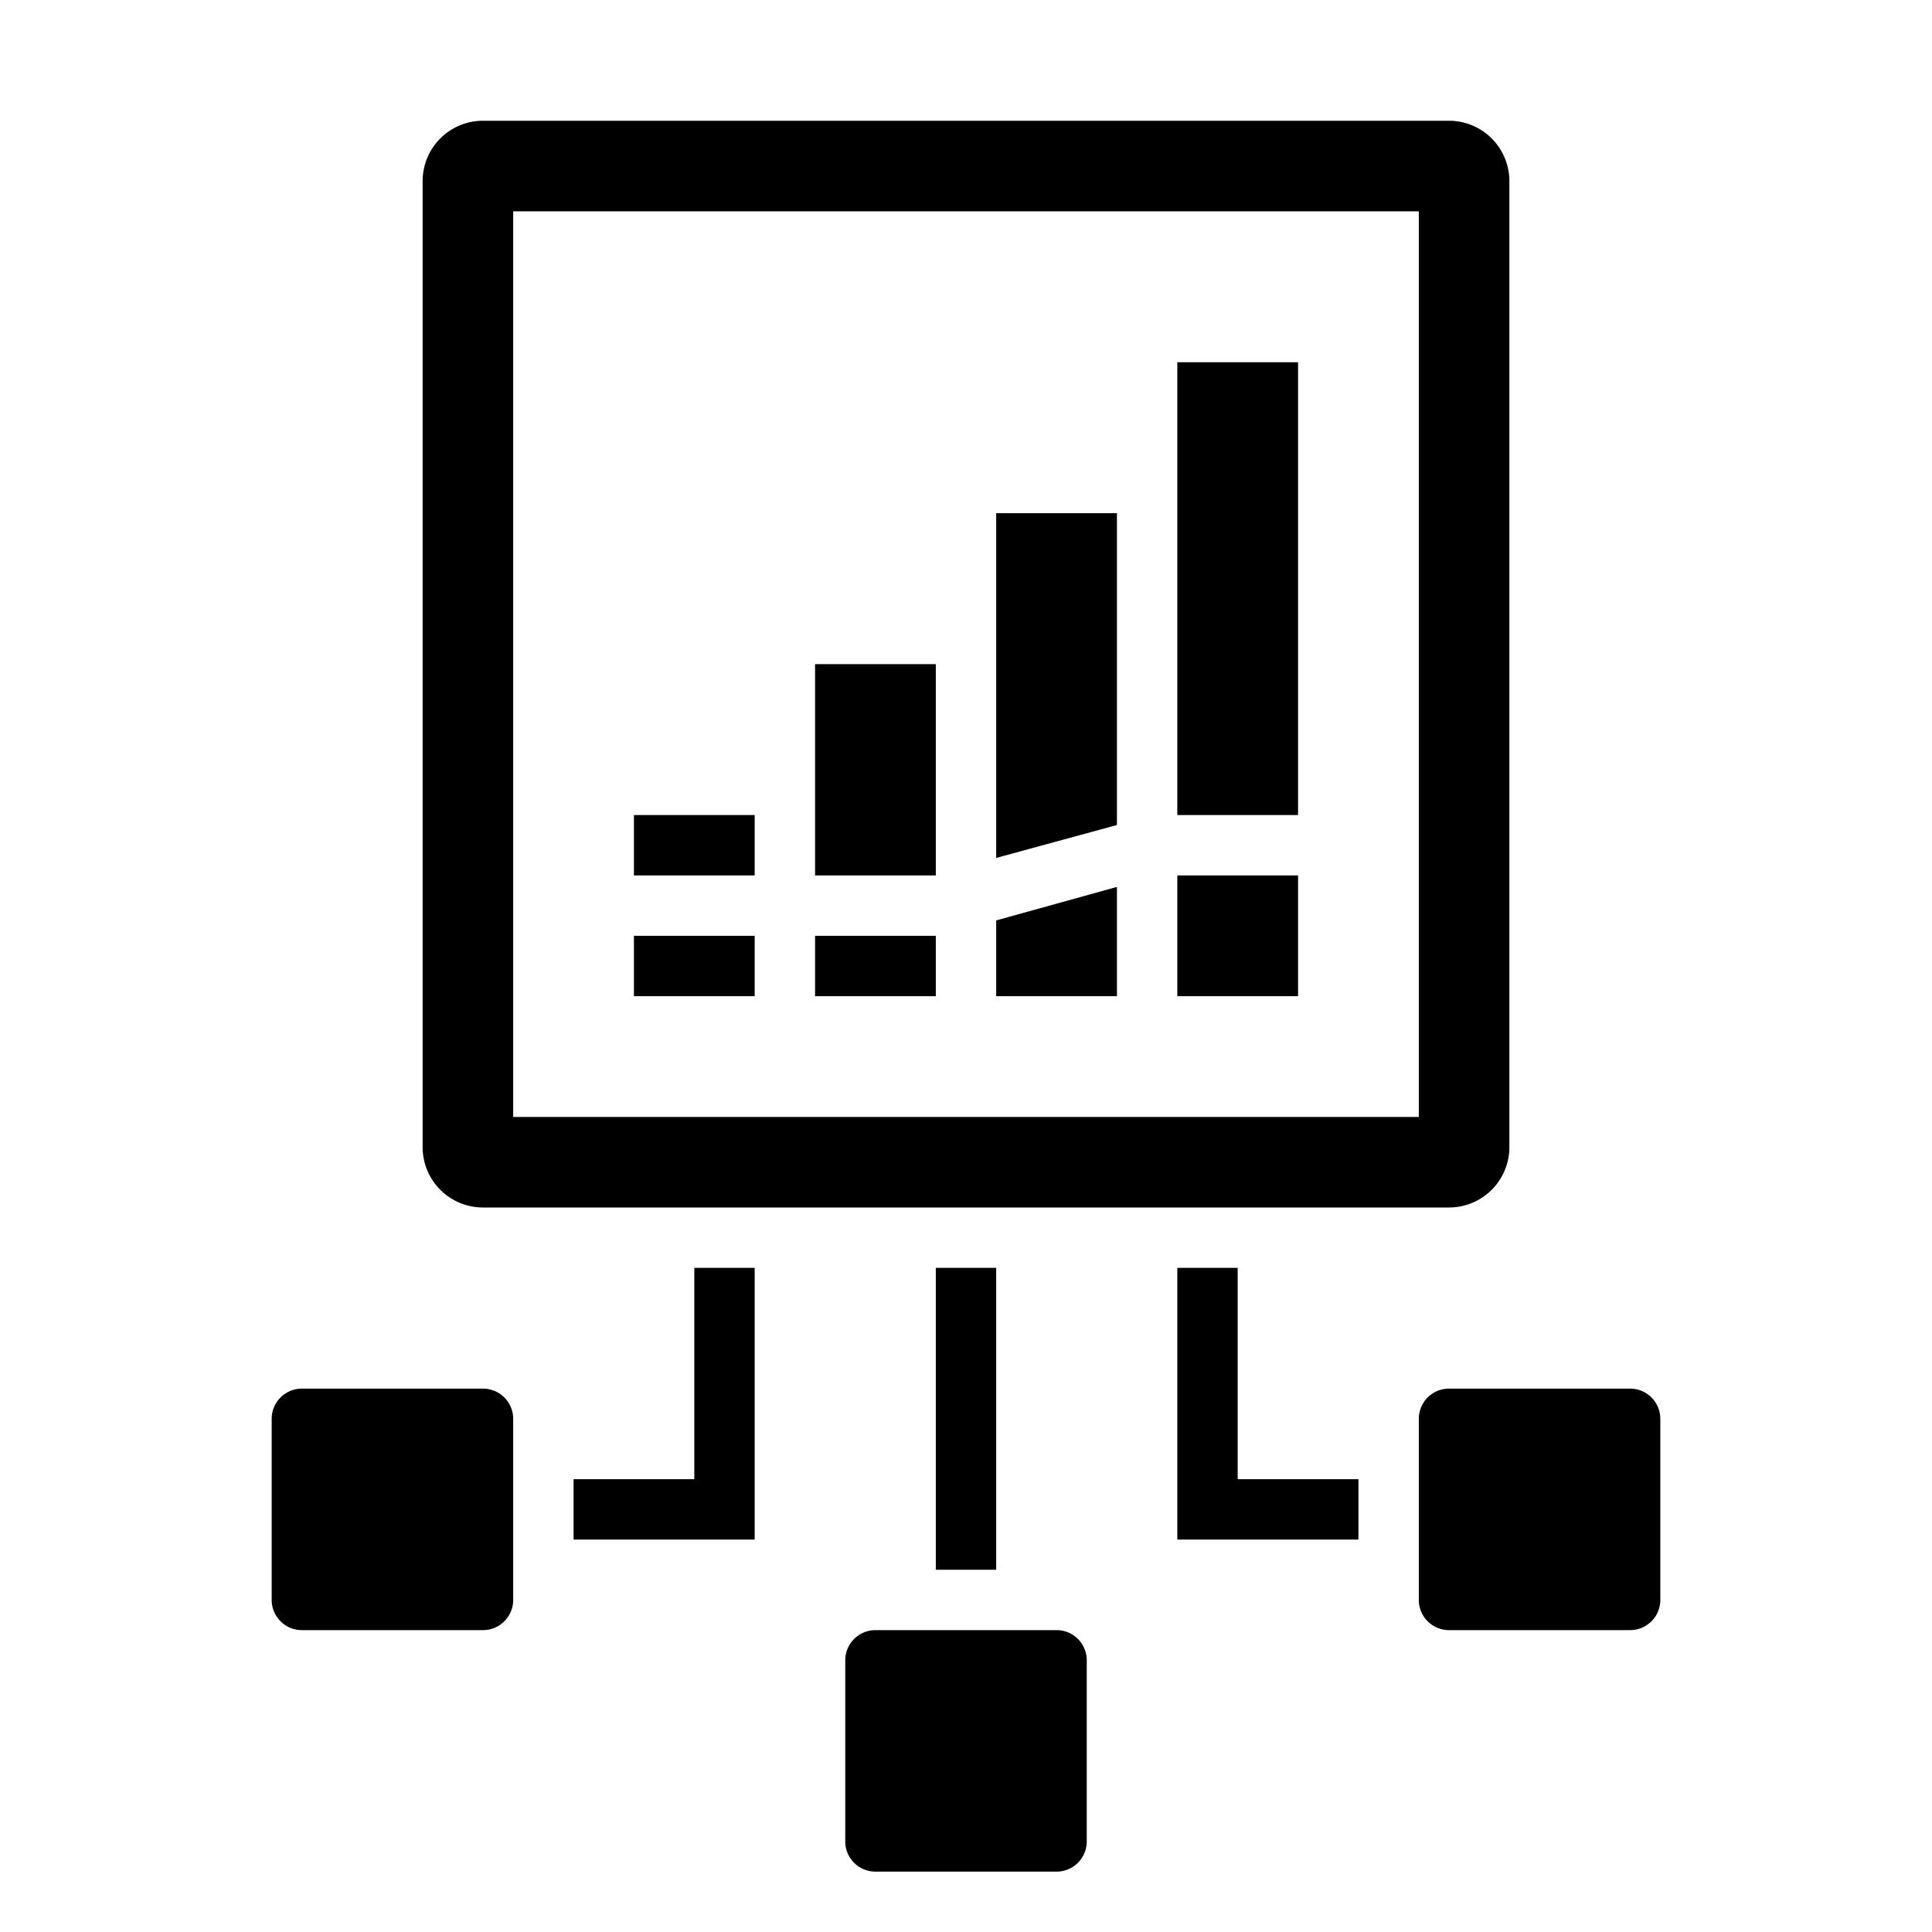 <svg xmlns="http://www.w3.org/2000/svg" width="64" height="64" viewBox="0 0 64 64">
  <defs>
    <style>
      .a {
        fill: none;
      }
    </style>
  </defs>
  <title>nb-iot-v3_outline</title>
  <rect class="a" width="64" height="64"/>
  <path d="M45,51H39V42h2v7h4Zm2,2a1,1,0,0,0,1,1h6a1,1,0,0,0,1-1V47a1,1,0,0,0-1-1H48a1,1,0,0,0-1,1ZM25,42H23v7H19v2h6Zm-8,5a1,1,0,0,0-1-1H10a1,1,0,0,0-1,1v6a1,1,0,0,0,1,1h6a1,1,0,0,0,1-1Zm14,5h2V42H31Zm5,3a1,1,0,0,0-1-1H29a1,1,0,0,0-1,1v6a1,1,0,0,0,1,1h6a1,1,0,0,0,1-1ZM47,7H17V37H47V7m1-3a2,2,0,0,1,2,2V38a2,2,0,0,1-2,2H16a2,2,0,0,1-2-2V6a2,2,0,0,1,2-2Zm-9,8V27h4V12Zm-6,5V28.42l4-1.09V17Zm-6,5v7h4V22Zm-6,5v2h4V27Zm4,6V31H21v2Zm6,0V31H27v2Zm6,0V29.38l-4,1.11V33Zm6,0V29H39v4Z"/>
</svg>
